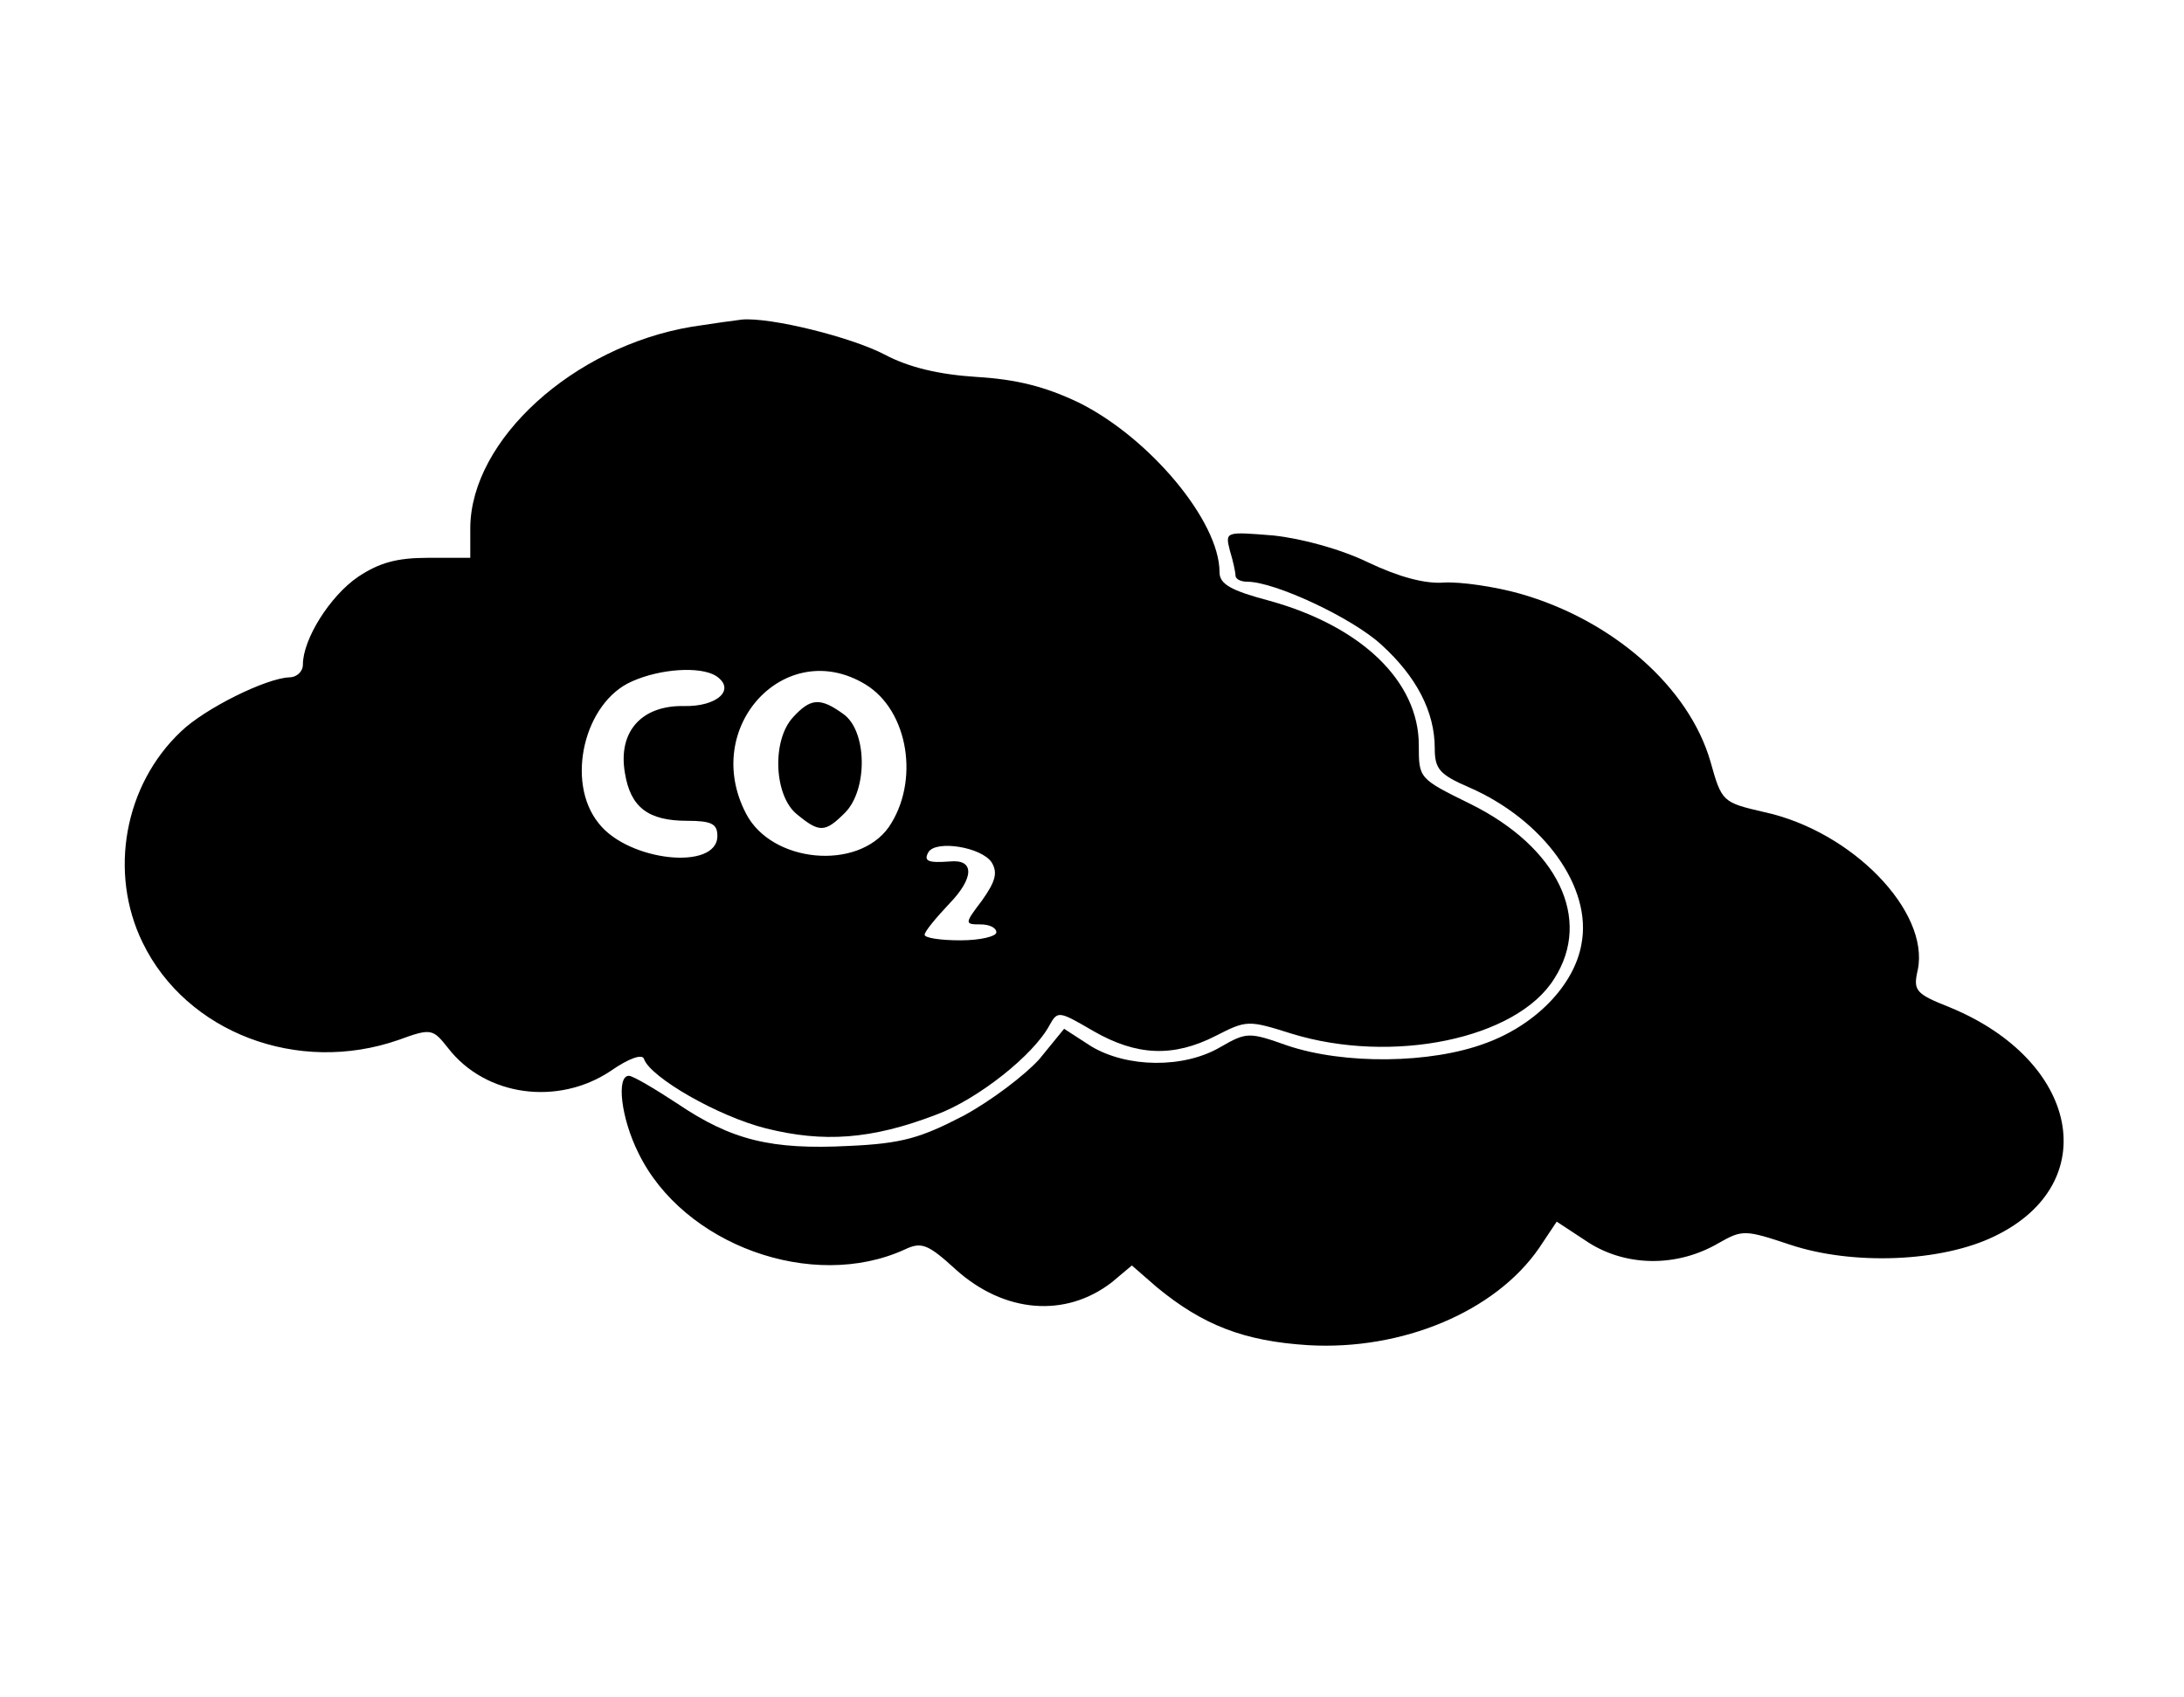 <?xml version="1.0" standalone="no"?>
<!DOCTYPE svg PUBLIC "-//W3C//DTD SVG 20010904//EN"
 "http://www.w3.org/TR/2001/REC-SVG-20010904/DTD/svg10.dtd">
<svg version="1.0" xmlns="http://www.w3.org/2000/svg"
 width="274pt" height="213pt" viewBox="0 0 274 213"
 preserveAspectRatio="xMidYMid meet">

<g transform="translate(0,213) scale(0.1,-0.1)"
fill="#000000" stroke="none">
<path d="M868 1720 c-149 -25 -277 -142 -278 -252 l0 -38 -53 0 c-39 0 -61 -6
-88 -24 -35 -24 -69 -78 -69 -110 0 -9 -8 -16 -17 -16 -29 -1 -106 -39 -136
-68 -71 -67 -91 -177 -48 -265 55 -113 195 -166 321 -122 41 15 43 14 62 -10
47 -61 138 -73 204 -29 23 16 40 22 42 15 8 -23 93 -72 153 -87 72 -18 132
-14 213 17 52 19 123 75 143 113 10 18 12 17 55 -8 54 -31 100 -33 153 -6 39
20 41 20 95 3 126 -39 283 -7 330 69 48 75 4 165 -105 219 -65 32 -65 32 -65
74 0 80 -72 149 -187 181 -49 13 -63 21 -63 36 0 64 -88 169 -177 213 -42 20
-78 29 -128 32 -47 3 -85 12 -115 28 -42 22 -143 47 -179 44 -9 -1 -37 -5 -63
-9z m30 -438 c26 -17 2 -39 -40 -38 -53 1 -83 -32 -74 -84 7 -43 29 -60 78
-60 31 0 38 -4 38 -19 0 -44 -112 -32 -149 16 -42 52 -18 152 42 178 36 16 85
19 105 7z m188 -11 c54 -33 68 -122 29 -179 -39 -55 -147 -45 -179 17 -57 109
50 223 150 162z m158 -223 c8 -13 5 -24 -12 -48 -22 -29 -22 -30 -2 -30 11 0
20 -4 20 -10 0 -5 -20 -10 -45 -10 -25 0 -45 3 -45 7 0 4 14 21 31 39 31 32
32 56 1 53 -27 -2 -34 0 -27 12 10 15 66 6 79 -13z"/>
<path d="M995 1230 c-27 -29 -24 -99 5 -122 28 -23 35 -23 60 2 29 29 28 103
-2 124 -29 21 -41 20 -63 -4z"/>
<path d="M1543 1439 c4 -13 7 -27 7 -31 0 -5 7 -8 15 -8 34 0 131 -45 168 -79
44 -40 67 -84 67 -130 0 -26 6 -33 43 -49 94 -41 155 -126 141 -197 -9 -51
-57 -101 -120 -124 -69 -26 -178 -27 -249 -3 -48 17 -51 17 -84 -2 -46 -27
-117 -26 -162 1 l-34 22 -31 -38 c-18 -20 -60 -52 -95 -71 -54 -28 -77 -35
-144 -38 -97 -5 -147 7 -215 53 -29 19 -56 35 -61 35 -16 0 -10 -53 12 -97 56
-115 218 -174 334 -121 21 10 29 7 64 -25 61 -55 138 -61 196 -16 l25 21 31
-27 c58 -48 110 -68 190 -73 118 -7 235 42 290 122 l22 33 35 -23 c49 -34 115
-35 168 -4 30 17 33 17 90 -2 78 -26 190 -22 257 11 136 66 106 220 -57 287
-43 17 -46 21 -40 47 15 73 -82 174 -193 198 -52 12 -53 13 -67 63 -27 94
-123 178 -239 211 -32 9 -74 15 -95 14 -24 -2 -57 7 -95 25 -35 17 -83 30
-119 34 -61 5 -61 5 -55 -19z"/>
</g>
</svg>
